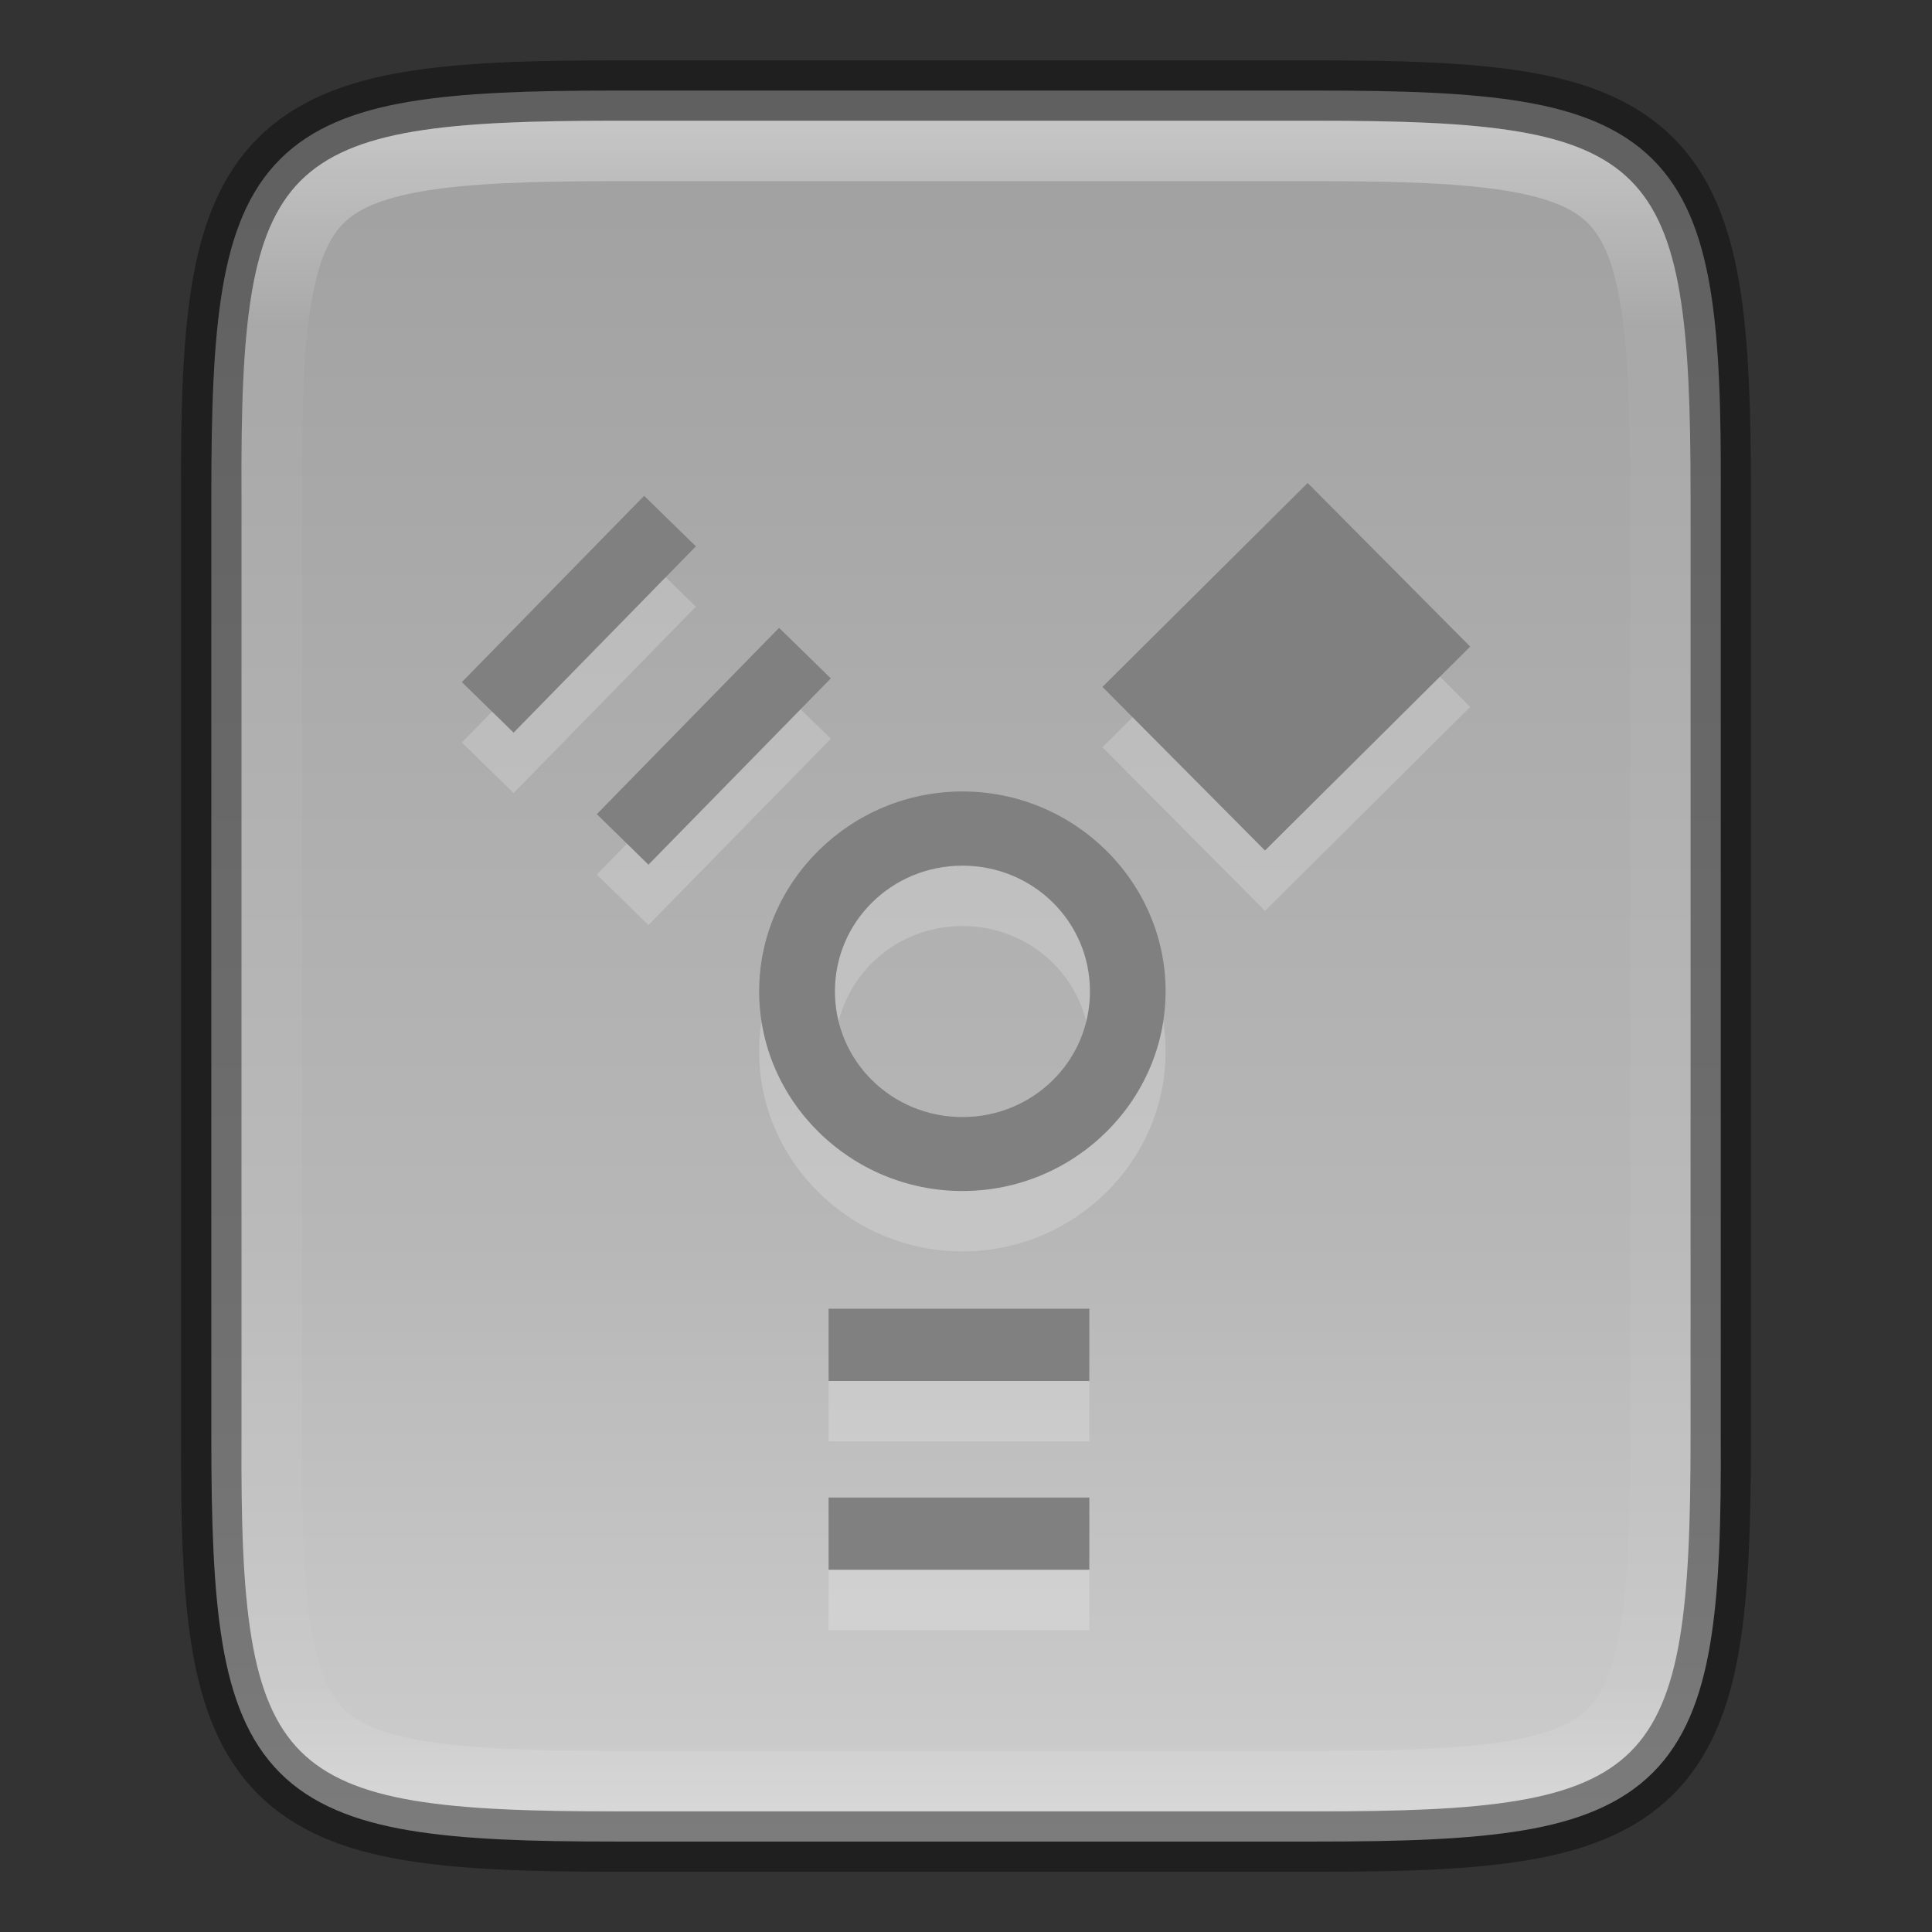 <svg height="32" width="32" xmlns="http://www.w3.org/2000/svg" xmlns:xlink="http://www.w3.org/1999/xlink"><rect width="100%" height="100%" fill="#333333" stroke="none"/><linearGradient id="a" gradientUnits="userSpaceOnUse" x1="336" x2="336" y1="134" y2="162"><stop offset="0" stop-color="#fff"/><stop offset=".125" stop-color="#fff" stop-opacity=".098"/><stop offset=".925" stop-color="#fff" stop-opacity=".098"/><stop offset="1" stop-color="#fff" stop-opacity=".498"/></linearGradient><clipPath id="b"><path d="m330.193 134c-5.615 0-6.22.577-6.192 6.204v7.796 7.796c-.028 5.627.577 6.204 6.192 6.204h11.615c5.615 0 6.192-.577 6.192-6.204v-7.796-7.796c0-5.627-.577-6.204-6.192-6.204z"/></clipPath><linearGradient id="c" gradientTransform="matrix(0 -.072 -.072 0 39.13 33.818)" gradientUnits="userSpaceOnUse" x1="524.611" x2="-30.266" y1="320.848" y2="320.848"><stop offset="0" stop-color="#999"/><stop offset=".613" stop-color="#b7b7b7"/><stop offset="1" stop-color="#dbdbdb"/></linearGradient><path d="m21.807 1.5c1.412 0 2.522.034 3.424.186.901.151 1.62.432 2.143.953.523.521.803 1.239.953 2.141.15.902.181 2.01.174 3.426v7.795 7.797c.007 1.415-.024 2.523-.174 3.424-.15.902-.43 1.619-.953 2.141-.523.521-1.241.802-2.143.953s-2.011.186-3.424.186h-11.615c-1.412 0-2.518-.034-3.418-.186-.899-.151-1.616-.431-2.137-.953s-.8-1.238-.951-2.139c-.151-.901-.186-2.011-.186-3.426v-7.797-7.797c0-1.415.034-2.525.186-3.426.151-.901.43-1.617.951-2.139.521-.522 1.237-.802 2.137-.953s2.006-.186 3.418-.186z" fill="url(#c)"/><path d="m21.659 9-3.399 3.377 2.692 2.71 3.399-3.377zm-10.99.212-3.019 3.086.857.837 3.019-3.086zm2.235 2.187-3.019 3.086.855.837 3.021-3.086zm3.037 2.71c-1.852 0-3.367 1.494-3.367 3.31 0 1.816 1.515 3.308 3.367 3.308 1.852 0 3.365-1.492 3.365-3.308 0-1.816-1.513-3.31-3.365-3.31zm0 1.229c1.168 0 2.112.925 2.112 2.082 0 1.156-.944 2.082-2.112 2.082-1.168 0-2.112-.925-2.112-2.082 0-1.156.944-2.082 2.112-2.082zm-2.217 7.338v1.198h4.319v-1.198zm0 3.128v1.196h4.319v-1.196z" fill="#fff" opacity=".2"/><path d="m21.659 8-3.399 3.377 2.692 2.71 3.399-3.377zm-10.99.212-3.019 3.086.857.837 3.019-3.086zm2.235 2.187-3.019 3.086.855.837 3.021-3.086zm3.037 2.71c-1.852 0-3.367 1.494-3.367 3.31 0 1.816 1.515 3.308 3.367 3.308 1.852 0 3.365-1.492 3.365-3.308 0-1.816-1.513-3.31-3.365-3.31zm0 1.229c1.168 0 2.112.925 2.112 2.082 0 1.156-.944 2.082-2.112 2.082-1.168 0-2.112-.925-2.112-2.082 0-1.156.944-2.082 2.112-2.082zm-2.217 7.338v1.198h4.319v-1.198zm0 3.128v1.196h4.319v-1.196z" fill="#808080"/><g fill="none"><path d="m10.194 1.5c-1.412 0-2.522.034-3.424.186-.901.151-1.62.432-2.143.953-.523.521-.803 1.239-.953 2.141-.15.902-.181 2.01-.174 3.426v7.795 7.797c-.007 1.415.024 2.523.174 3.424.15.902.43 1.619.953 2.141.523.521 1.241.802 2.143.953s2.011.186 3.424.186h11.615c1.412 0 2.518-.034 3.418-.186.899-.151 1.616-.431 2.137-.953s.8-1.238.951-2.139c.151-.901.186-2.011.186-3.426v-7.797-7.797c0-1.415-.034-2.525-.186-3.426-.151-.901-.43-1.617-.951-2.139-.521-.522-1.237-.802-2.137-.953s-2.006-.186-3.418-.186z" opacity=".4" stroke="#000"/><path clip-path="url(#b)" d="m330.193 134c-5.615 0-6.22.577-6.192 6.204v7.796 7.796c-.028 5.627.577 6.204 6.192 6.204h11.615c5.615 0 6.192-.577 6.192-6.204v-7.796-7.796c0-5.627-.577-6.204-6.192-6.204z" opacity=".4" stroke="url(#a)" stroke-width="2" transform="translate(-319.999 -132)"/></g></svg>